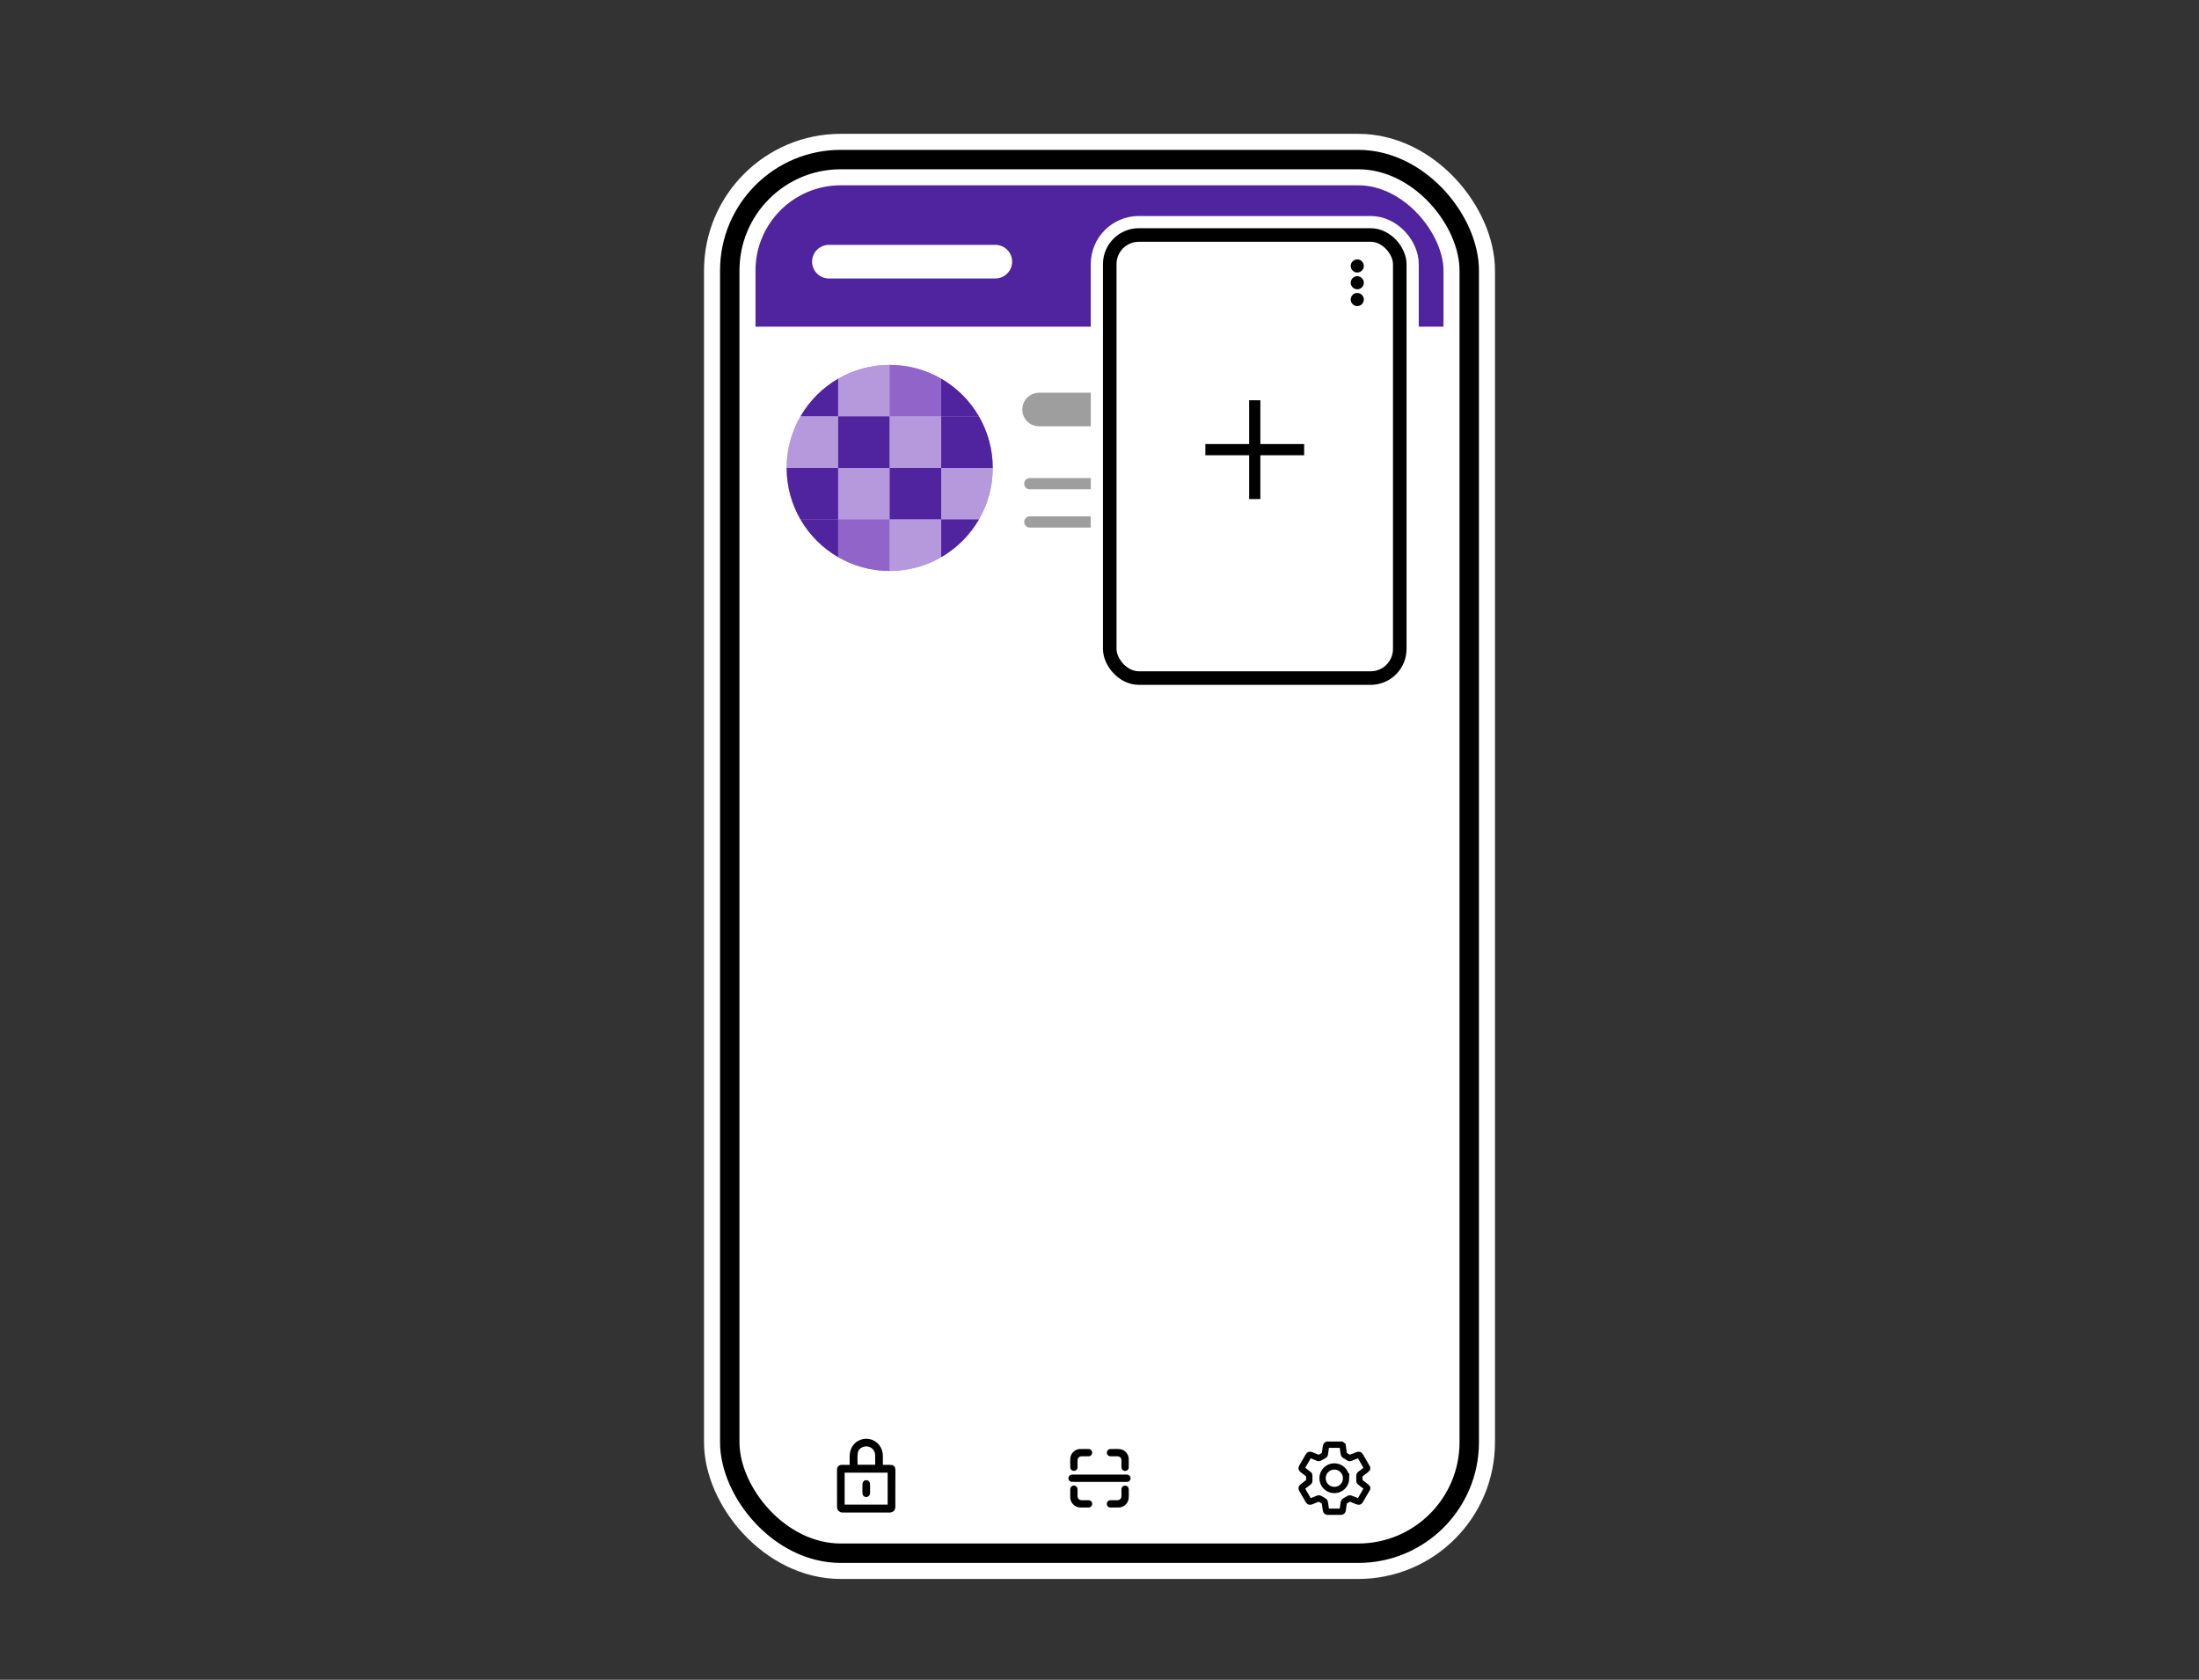 <?xml version="1.0" encoding="UTF-8"?><svg xmlns="http://www.w3.org/2000/svg" width="785.455" height="600" viewBox="0 0 785.455 600"><rect x="0" y="0" width="785.455" height="600" fill="#333333" stroke="none"/><defs><style>.j{stroke-width:18.389px;}.j,.k,.l,.m,.n,.o,.p,.q,.r,.s{fill:none;}.j,.k,.l,.m,.o,.p,.q{stroke-miterlimit:10;}.j,.q,.r{stroke:#fff;}.k{stroke-width:2.25px;}.k,.l,.m,.o,.p{stroke:#000;}.l{stroke-width:6.936px;}.l,.m,.n,.r,.s{stroke-linecap:round;}.m{stroke-width:4.846px;}.n,.o{stroke-width:4px;}.n,.r,.s{stroke-linejoin:round;}.n,.s{stroke:#9e9e9e;}.p{stroke-width:1.8px;}.t,.u,.v,.w,.x{stroke-width:0px;}.q{stroke-width:13.568px;}.u{fill:#50239f;}.v{fill:#b599dc;}.w{fill:#9064c9;}.x{fill:#fff;}.r,.s{stroke-width:12px;}</style></defs><g id="c"><rect class="u" x="260.66" y="56.998" width="264.134" height="497.803" rx="39.641" ry="39.641"/><rect class="j" x="260.66" y="56.998" width="264.134" height="497.803" rx="39.641" ry="39.641"/><rect class="l" x="260.66" y="56.998" width="264.134" height="497.803" rx="39.641" ry="39.641"/><path class="x" d="m266.416,116.683h251.428v394.302c0,21.262-17.262,38.523-38.523,38.523h-174.381c-21.262,0-38.523-17.262-38.523-38.523V116.683h0Z"/><line class="s" x1="371.149" y1="146.274" x2="454.8" y2="146.274"/><line class="n" x1="367.825" y1="172.777" x2="491.384" y2="172.777"/><line class="n" x1="367.825" y1="186.445" x2="491.384" y2="186.445"/><path class="v" d="m354.597,167.142c0,6.7-1.79,12.98-4.93,18.4-3.23,5.59-7.89,10.25-13.48,13.48-5.41,3.13-11.7,4.92-18.4,4.92s-12.98-1.79-18.4-4.93c-5.58-3.22-10.24-7.88-13.47-13.47-3.14-5.42-4.93-11.7-4.93-18.4s1.79-12.98,4.93-18.4c3.23-5.59,7.89-10.25,13.47-13.47,5.42-3.14,11.7-4.93,18.4-4.93s12.99,1.79,18.4,4.92c5.59,3.23,10.25,7.89,13.48,13.48,3.14,5.42,4.93,11.7,4.93,18.4Z"/><path class="u" d="m299.387,135.272v13.47h-13.47c3.23-5.59,7.89-10.25,13.47-13.47Z"/><path class="v" d="m317.787,130.342v18.4h-18.4v-13.47c5.42-3.14,11.7-4.93,18.4-4.93Z"/><path class="v" d="m299.387,148.742v18.4h-18.4c0-6.7,1.79-12.98,4.93-18.4h13.47Z"/><rect class="u" x="299.389" y="148.741" width="18.401" height="18.401"/><path class="w" d="m336.187,135.262v13.48h-18.4v-18.4c6.7,0,12.99,1.79,18.4,4.92Z"/><path class="u" d="m349.667,148.742h-13.48v-13.48c5.59,3.23,10.25,7.89,13.48,13.48Z"/><rect class="v" x="317.791" y="148.741" width="18.401" height="18.401"/><path class="u" d="m354.597,167.142h-18.41v-18.4h13.48c3.14,5.42,4.93,11.7,4.93,18.4Z"/><path class="u" d="m299.387,167.142v18.4h-13.47c-3.14-5.42-4.93-11.7-4.93-18.4h18.4Z"/><rect class="v" x="299.389" y="167.143" width="18.401" height="18.401"/><path class="u" d="m299.387,185.542v13.47c-5.58-3.22-10.24-7.88-13.47-13.47h13.47Z"/><path class="w" d="m317.787,185.542v18.4c-6.7,0-12.98-1.79-18.4-4.93v-13.47h18.4Z"/><rect class="u" x="317.791" y="167.143" width="18.401" height="18.401"/><path class="v" d="m354.597,167.142c0,6.7-1.79,12.98-4.93,18.4h-13.48v-18.4h18.41Z"/><path class="v" d="m336.187,185.542v13.48c-5.41,3.13-11.7,4.92-18.4,4.92v-18.4h18.4Z"/><path class="u" d="m349.667,185.542c-3.23,5.59-7.89,10.25-13.48,13.48v-13.48h13.48Z"/><line class="r" x1="296.063" y1="93.466" x2="355.522" y2="93.466"/><rect class="x" x="396.388" y="83.938" width="103.591" height="158.264" rx="10.395" ry="10.395"/><rect class="q" x="396.388" y="83.938" width="103.591" height="158.264" rx="10.395" ry="10.395"/><rect class="m" x="396.388" y="83.938" width="103.591" height="158.264" rx="10.395" ry="10.395"/><line class="o" x1="448.184" y1="142.969" x2="448.184" y2="178.258"/><line class="o" x1="430.54" y1="160.613" x2="465.828" y2="160.613"/></g><g id="d"><g id="e"><path class="k" d="m479.613,516.719c.115.871.255,1.738.367,2.609.033.253.12.398.363.522.522.267,1.019.584,1.516.899.151.096.267.112.434.044.855-.351,1.715-.688,2.574-1.029.534-.212.727-.146,1.012.344.737,1.268,1.473,2.536,2.209,3.804.074.128.144.258.215.387,0,.094,0,.187,0,.281-.111.123-.207.265-.335.366-.734.58-1.472,1.154-2.215,1.722-.148.113-.2.225-.193.419.022.616.02,1.233.002,1.849-.005.186.025.306.18.423.731.553,1.454,1.116,2.174,1.684.143.113.259.261.387.393,0,.094,0,.187,0,.281-.826,1.434-1.65,2.869-2.48,4.301-.225.388-.437.45-.901.268-.871-.34-1.741-.681-2.606-1.036-.189-.078-.315-.046-.482.06-.505.319-1.02.625-1.55.901-.195.102-.267.223-.294.421-.124.909-.254,1.817-.389,2.724-.072.489-.237.631-.72.632-1.517.002-3.035.002-4.552-0-.47-.001-.636-.135-.71-.612-.146-.943-.272-1.889-.42-2.832-.016-.104-.11-.226-.203-.283-.533-.327-1.084-.627-1.614-.96-.171-.107-.3-.124-.485-.048-.857.35-1.718.688-2.581,1.024-.518.201-.694.137-.968-.334-.744-1.278-1.487-2.556-2.228-3.835-.312-.538-.278-.709.208-1.087.717-.557,1.433-1.117,2.155-1.667.142-.108.18-.215.174-.398-.02-.635-.016-1.272.003-1.908.005-.163-.034-.255-.158-.35-.743-.571-1.48-1.147-2.218-1.724-.428-.335-.471-.515-.205-.976.767-1.329,1.539-2.655,2.312-3.981.225-.386.444-.451.899-.272.879.344,1.758.689,2.633,1.046.167.068.278.048.431-.047.531-.331,1.074-.642,1.621-.946.134-.075.212-.144.234-.306.117-.881.25-1.76.371-2.641.045-.332.108-.647.447-.813h5.17c.261.153.376.384.415.681Zm1.212,11.309c.005-2.343-1.879-4.227-4.226-4.225-2.332.002-4.206,1.882-4.204,4.216.002,2.341,1.868,4.205,4.209,4.205,2.34,0,4.216-1.865,4.222-4.196Z"/></g><g id="f"><path class="t" d="m392.733,529.327c-3.202,0-6.404.002-9.606-.004-.217-0-.446-.016-.649-.084-.577-.193-.933-.8-.848-1.39.091-.625.591-1.089,1.222-1.134.044-.003.088-.003.132-.003,6.492-0,12.985-.001,19.477.001.688 0,1.202.403,1.345,1.041.167.744-.377,1.492-1.137,1.56-.131.012-.264.013-.396.013-3.18.001-6.36.001-9.54.001Z"/><path class="t" d="m382.277,533.457c0-.499-.004-.998.001-1.497.007-.748.575-1.326,1.299-1.327.726-.002,1.301.574,1.306,1.32.006.807 0,1.614.002,2.421.002.904.582,1.484,1.488,1.487.829.003,1.659-.007,2.488.007.525.009.907.279,1.128.748.222.472.162.931-.152,1.347-.244.324-.581.5-.984.503-1.027.009-2.055.029-3.082-.005-1.9-.062-3.461-1.675-3.492-3.575-.008-.477-.001-.954-.001-1.431h-.002Z"/><path class="t" d="m403.202,533.476c-.024.637.005,1.282-.083,1.911-.238,1.718-1.768,3.049-3.502,3.08-.991.018-1.983.011-2.974.003-.731-.006-1.304-.591-1.302-1.306.001-.71.559-1.284,1.285-1.296.808-.013,1.616-.004,2.423-.005.952-.001,1.519-.57,1.52-1.522.001-.808-.006-1.615.003-2.423.008-.673.523-1.217,1.191-1.28.64-.061,1.237.372,1.385,1.013.028.12.03.248.031.372.003.485.001.969.001,1.454.008 0.0.015.001.023.001Z"/><path class="t" d="m382.254,522.582c.024-.645-.002-1.296.08-1.933.211-1.637,1.705-2.997,3.356-3.058,1.056-.039,2.115-.025,3.172-.009.709.011,1.26.606,1.254,1.303-.006.707-.574,1.288-1.291,1.297-.815.01-1.63.001-2.446.003-.922.002-1.494.576-1.495,1.5-.001.815.005,1.63-.003,2.445-.006.624-.467,1.158-1.062,1.256-.65.107-1.262-.242-1.466-.853-.05-.15-.07-.315-.073-.474-.009-.492-.003-.984-.003-1.476-.007-0-.015-.001-.023-.001Z"/><path class="t" d="m398.22,517.547c.645.028,1.297.002,1.932.095,1.656.242,2.972,1.744,3.017,3.416.028,1.027.018,2.056.004,3.084-.009.723-.597,1.273-1.312,1.263-.715-.009-1.283-.57-1.29-1.292-.009-.822-.001-1.645-.003-2.467-.002-.88-.58-1.458-1.465-1.461-.823-.003-1.645.006-2.467-.003-.679-.007-1.208-.503-1.286-1.182-.072-.627.346-1.226.978-1.384.133-.033.276-.039.414-.04.492-.005.984-.002,1.476-.002 0-.009.001-.018.001-.027Z"/></g><g id="g"><path class="t" d="m317.894,524.123c-1.13.05-2.26.01-3.45.01,0-1.51.04-2.9,0-4.29-.13-3.57-3.52-5.92-6.77-4.71-2.06.77-3.26,2.61-3.29,5.08-.02,1.28,0,2.55,0,3.92-1.28,0-2.47.03-3.66,0-.64-.02-.86.22-.86.86.019,3.744.003,9.136.016,13.438.002.517.422.932.94.932h17.138c.517,0,.938-.414.94-.932.015-4.361.007-9.876.026-13.278.01-.79-.24-1.07-1.03-1.03Zm-12.39-5.3c.29-2.01,2.33-3.28,4.4-3.06,1.93.2,3.52,1.87,3.58,3.85.05,1.47.01,2.94.01,4.49h-8.04c0-1.78-.2-3.56.05-5.28Zm12.45,19.51h-17.16v-13.2h17.16v13.2Z"/><path class="t" d="m309.874,531.738c.001.57.045,1.145-.02,1.707-.008.067-.036.131-.075.195-.184.295-.641.29-.782-.028-.014-.032-.023-.065-.024-.098-.041-1.192-.041-2.388.001-3.58.001-.032.01-.063.025-.095.159-.336.669-.328.825.009.015.033.025.067.029.101.058.591.021,1.192.022,1.789Z"/><path class="p" d="m317.894,524.123c-1.13.05-2.26.01-3.45.01,0-1.51.04-2.9,0-4.29-.13-3.57-3.52-5.92-6.77-4.71-2.06.77-3.26,2.61-3.29,5.08-.02,1.28,0,2.55,0,3.92-1.28,0-2.47.03-3.66,0-.64-.02-.86.22-.86.86.019,3.744.003,9.136.016,13.438.002.517.422.932.94.932h17.138c.517,0,.938-.414.94-.932.015-4.361.007-9.876.026-13.278.01-.79-.24-1.07-1.03-1.03Zm-12.39-5.3c.29-2.01,2.33-3.28,4.4-3.06,1.93.2,3.52,1.87,3.58,3.85.05,1.47.01,2.94.01,4.49h-8.04c0-1.78-.2-3.56.05-5.28Zm12.45,19.51h-17.16v-13.2h17.16v13.2Z"/><path class="p" d="m309.874,531.738c.001.57.045,1.145-.02,1.707-.008.067-.036.131-.075.195-.184.295-.641.29-.782-.028-.014-.032-.023-.065-.024-.098-.041-1.192-.041-2.388.001-3.58.001-.032.01-.063.025-.095.159-.336.669-.328.825.009.015.033.025.067.029.101.058.591.021,1.192.022,1.789Z"/></g></g><g id="i"><circle class="t" cx="484.801" cy="94.996" r="2.339"/><circle class="t" cx="484.801" cy="100.993" r="2.339"/><circle class="t" cx="484.801" cy="106.99" r="2.339"/></g></svg>